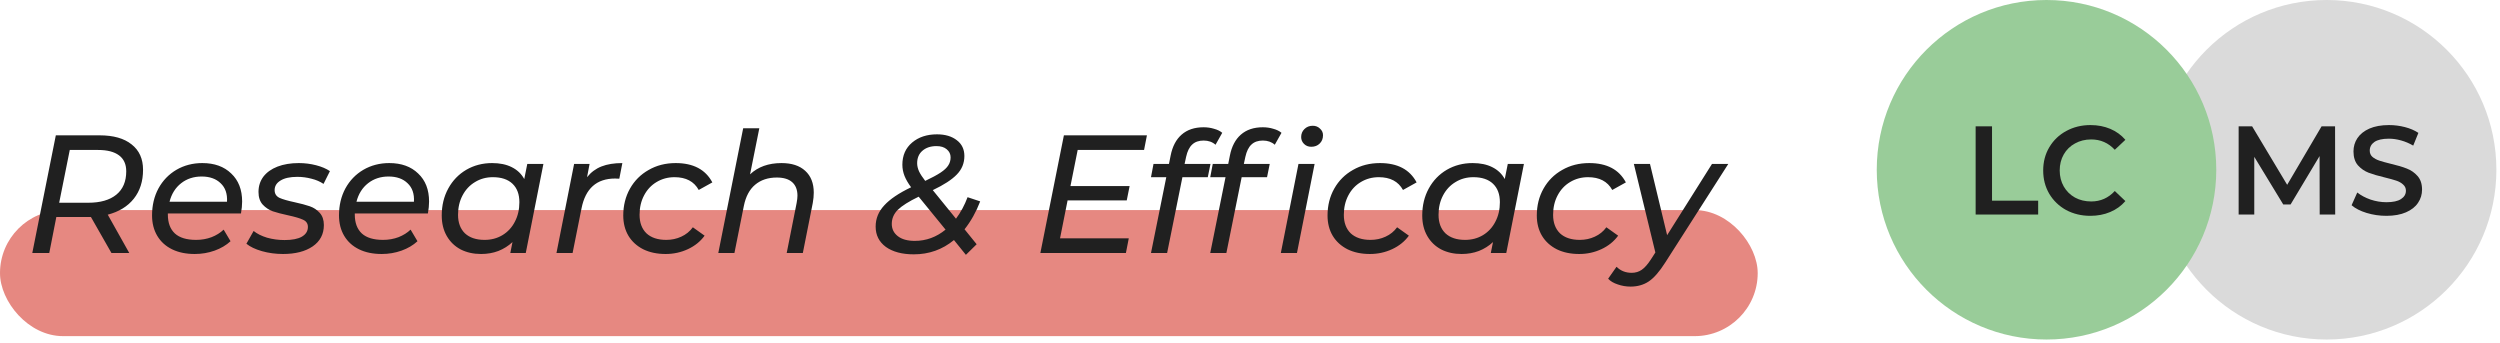<svg width="357" height="49" viewBox="0 0 357 49" fill="none" xmlns="http://www.w3.org/2000/svg">
<rect y="30" width="251" height="18" rx="9" fill="#D6392E" fill-opacity="0.6"/>
<path d="M20.427 24.247C20.427 25.895 19.987 27.27 19.107 28.375C18.227 29.479 16.987 30.238 15.387 30.654L18.459 36.127H15.915L12.987 30.991H12.531H8.043L7.035 36.127H4.611L7.971 19.326H14.235C16.203 19.326 17.723 19.759 18.795 20.622C19.883 21.471 20.427 22.678 20.427 24.247ZM12.603 28.951C14.331 28.951 15.667 28.567 16.611 27.799C17.555 27.03 18.027 25.919 18.027 24.462C18.027 23.454 17.683 22.695 16.995 22.183C16.307 21.671 15.315 21.415 14.019 21.415H9.963L8.451 28.951H12.603ZM23.969 30.486V30.631C23.969 31.814 24.305 32.718 24.977 33.343C25.649 33.95 26.657 34.255 28.001 34.255C28.785 34.255 29.521 34.127 30.209 33.87C30.897 33.599 31.473 33.239 31.937 32.791L32.921 34.447C32.297 35.023 31.537 35.471 30.641 35.791C29.745 36.111 28.801 36.27 27.809 36.27C26.561 36.27 25.481 36.047 24.569 35.599C23.657 35.151 22.953 34.511 22.457 33.678C21.961 32.846 21.713 31.87 21.713 30.75C21.713 29.326 22.017 28.047 22.625 26.91C23.249 25.774 24.105 24.887 25.193 24.247C26.297 23.607 27.529 23.287 28.889 23.287C30.617 23.287 31.993 23.782 33.017 24.774C34.057 25.75 34.577 27.087 34.577 28.782C34.577 29.294 34.521 29.863 34.409 30.486H23.969ZM28.793 25.206C27.657 25.206 26.681 25.526 25.865 26.166C25.049 26.806 24.497 27.686 24.209 28.806H32.417C32.481 27.671 32.177 26.791 31.505 26.166C30.849 25.526 29.945 25.206 28.793 25.206ZM40.417 36.27C39.361 36.27 38.353 36.135 37.393 35.862C36.449 35.59 35.713 35.239 35.185 34.806L36.217 32.983C36.713 33.383 37.353 33.703 38.137 33.943C38.937 34.166 39.769 34.279 40.633 34.279C41.721 34.279 42.545 34.118 43.105 33.798C43.681 33.462 43.969 32.998 43.969 32.407C43.969 31.927 43.737 31.582 43.273 31.375C42.825 31.166 42.121 30.959 41.161 30.75C40.265 30.558 39.529 30.366 38.953 30.174C38.393 29.966 37.913 29.646 37.513 29.215C37.113 28.767 36.913 28.166 36.913 27.415C36.913 26.582 37.145 25.855 37.609 25.23C38.089 24.607 38.761 24.127 39.625 23.791C40.505 23.454 41.521 23.287 42.673 23.287C43.521 23.287 44.345 23.39 45.145 23.599C45.945 23.806 46.601 24.087 47.113 24.439L46.201 26.262C45.705 25.927 45.129 25.678 44.473 25.518C43.817 25.343 43.145 25.255 42.457 25.255C41.417 25.255 40.617 25.43 40.057 25.782C39.497 26.119 39.217 26.575 39.217 27.151C39.217 27.663 39.449 28.03 39.913 28.255C40.377 28.462 41.097 28.671 42.073 28.878C42.953 29.07 43.673 29.262 44.233 29.454C44.793 29.646 45.265 29.959 45.649 30.39C46.049 30.823 46.249 31.407 46.249 32.142C46.249 33.438 45.713 34.455 44.641 35.191C43.585 35.91 42.177 36.27 40.417 36.27ZM50.664 30.486V30.631C50.664 31.814 51 32.718 51.672 33.343C52.344 33.95 53.352 34.255 54.696 34.255C55.48 34.255 56.216 34.127 56.904 33.87C57.592 33.599 58.168 33.239 58.632 32.791L59.616 34.447C58.992 35.023 58.232 35.471 57.336 35.791C56.44 36.111 55.496 36.27 54.504 36.27C53.256 36.27 52.176 36.047 51.264 35.599C50.352 35.151 49.648 34.511 49.152 33.678C48.656 32.846 48.408 31.87 48.408 30.75C48.408 29.326 48.712 28.047 49.32 26.91C49.944 25.774 50.8 24.887 51.888 24.247C52.992 23.607 54.224 23.287 55.584 23.287C57.312 23.287 58.688 23.782 59.712 24.774C60.752 25.75 61.272 27.087 61.272 28.782C61.272 29.294 61.216 29.863 61.104 30.486H50.664ZM55.488 25.206C54.352 25.206 53.376 25.526 52.56 26.166C51.744 26.806 51.192 27.686 50.904 28.806H59.112C59.176 27.671 58.872 26.791 58.2 26.166C57.544 25.526 56.64 25.206 55.488 25.206ZM77.6 23.407L75.08 36.127H72.872L73.184 34.566C72.608 35.111 71.936 35.535 71.168 35.839C70.416 36.127 69.592 36.27 68.696 36.27C67.608 36.27 66.64 36.054 65.792 35.623C64.944 35.175 64.28 34.535 63.8 33.703C63.32 32.87 63.08 31.895 63.08 30.774C63.08 29.334 63.392 28.047 64.016 26.91C64.64 25.774 65.496 24.887 66.584 24.247C67.688 23.607 68.92 23.287 70.28 23.287C71.368 23.287 72.296 23.479 73.064 23.863C73.848 24.247 74.448 24.814 74.864 25.567L75.296 23.407H77.6ZM69.2 34.255C70.144 34.255 70.992 34.031 71.744 33.583C72.512 33.118 73.104 32.478 73.52 31.663C73.952 30.846 74.168 29.919 74.168 28.878C74.168 27.742 73.84 26.863 73.184 26.238C72.528 25.614 71.592 25.302 70.376 25.302C69.432 25.302 68.584 25.535 67.832 25.998C67.08 26.447 66.488 27.078 66.056 27.895C65.624 28.71 65.408 29.639 65.408 30.678C65.408 31.799 65.736 32.678 66.392 33.319C67.064 33.943 68 34.255 69.2 34.255ZM83.831 25.302C84.391 24.599 85.079 24.087 85.895 23.767C86.711 23.447 87.703 23.287 88.871 23.287L88.439 25.518C88.295 25.503 88.095 25.494 87.839 25.494C85.199 25.494 83.599 26.919 83.039 29.767L81.767 36.127H79.463L81.983 23.407H84.191L83.831 25.302ZM95.05 36.27C93.834 36.27 92.77 36.047 91.858 35.599C90.946 35.135 90.242 34.495 89.746 33.678C89.25 32.846 89.002 31.878 89.002 30.774C89.002 29.351 89.322 28.07 89.962 26.934C90.602 25.799 91.49 24.91 92.626 24.27C93.762 23.614 95.05 23.287 96.49 23.287C99.002 23.287 100.746 24.206 101.722 26.047L99.778 27.127C99.106 25.91 97.954 25.302 96.322 25.302C95.378 25.302 94.522 25.535 93.754 25.998C93.002 26.447 92.41 27.078 91.978 27.895C91.546 28.71 91.33 29.639 91.33 30.678C91.33 31.799 91.658 32.678 92.314 33.319C92.986 33.943 93.93 34.255 95.146 34.255C95.914 34.255 96.626 34.102 97.282 33.798C97.954 33.495 98.506 33.047 98.938 32.455L100.618 33.654C100.026 34.471 99.234 35.111 98.242 35.575C97.25 36.038 96.186 36.27 95.05 36.27ZM111.597 23.287C113.053 23.287 114.181 23.654 114.981 24.39C115.797 25.127 116.205 26.166 116.205 27.511C116.205 27.974 116.157 28.471 116.061 28.998L114.645 36.127H112.341L113.757 28.998C113.837 28.567 113.877 28.215 113.877 27.942C113.877 27.11 113.629 26.471 113.133 26.023C112.637 25.575 111.901 25.351 110.925 25.351C109.677 25.351 108.645 25.695 107.829 26.383C107.029 27.055 106.493 28.062 106.221 29.407L104.877 36.127H102.573L106.125 18.319H108.429L107.109 24.895C108.245 23.823 109.741 23.287 111.597 23.287ZM139.97 28.759C139.394 30.262 138.65 31.59 137.738 32.742L139.466 34.879L137.93 36.391L136.226 34.279C134.578 35.639 132.666 36.319 130.49 36.319C128.826 36.319 127.498 35.967 126.506 35.263C125.53 34.542 125.042 33.575 125.042 32.358C125.042 31.223 125.45 30.215 126.266 29.334C127.082 28.439 128.362 27.575 130.106 26.742C129.69 26.183 129.378 25.646 129.17 25.134C128.962 24.607 128.858 24.07 128.858 23.526C128.858 22.198 129.322 21.142 130.25 20.358C131.178 19.575 132.362 19.183 133.802 19.183C134.97 19.183 135.914 19.462 136.634 20.023C137.354 20.567 137.714 21.319 137.714 22.279C137.714 23.302 137.354 24.183 136.634 24.919C135.93 25.654 134.786 26.398 133.202 27.151L136.514 31.23C137.186 30.334 137.738 29.311 138.17 28.159L139.97 28.759ZM133.73 20.863C132.898 20.863 132.226 21.087 131.714 21.535C131.218 21.966 130.97 22.558 130.97 23.311C130.97 23.678 131.058 24.062 131.234 24.462C131.426 24.863 131.722 25.319 132.122 25.831C133.066 25.383 133.794 24.991 134.306 24.654C134.834 24.302 135.202 23.959 135.41 23.622C135.634 23.287 135.746 22.902 135.746 22.471C135.746 22.006 135.562 21.622 135.194 21.319C134.842 21.015 134.354 20.863 133.73 20.863ZM130.634 34.398C132.25 34.398 133.714 33.862 135.026 32.791L131.186 28.087C129.794 28.759 128.802 29.383 128.21 29.959C127.634 30.535 127.346 31.206 127.346 31.974C127.346 32.694 127.634 33.279 128.21 33.727C128.786 34.175 129.594 34.398 130.634 34.398ZM153.892 21.415L152.86 26.575H161.308L160.9 28.614H152.452L151.372 34.038H161.188L160.78 36.127H148.564L151.924 19.326H163.78L163.372 21.415H153.892ZM171.873 20.07C171.185 20.07 170.641 20.262 170.241 20.646C169.841 21.015 169.553 21.599 169.377 22.398L169.161 23.407H172.857L172.473 25.302H168.849L166.665 36.127H164.361L166.545 25.302H164.361L164.721 23.407H166.929L167.169 22.206C167.425 20.91 167.945 19.919 168.729 19.23C169.529 18.526 170.577 18.174 171.873 18.174C172.401 18.174 172.897 18.247 173.361 18.39C173.841 18.518 174.233 18.71 174.537 18.966L173.577 20.671C173.129 20.27 172.561 20.07 171.873 20.07ZM180.334 20.07C179.646 20.07 179.102 20.262 178.702 20.646C178.302 21.015 178.014 21.599 177.838 22.398L177.622 23.407H181.318L180.934 25.302H177.31L175.126 36.127H172.822L175.006 25.302H172.822L173.182 23.407H175.39L175.63 22.206C175.886 20.91 176.406 19.919 177.19 19.23C177.99 18.526 179.038 18.174 180.334 18.174C180.862 18.174 181.358 18.247 181.822 18.39C182.302 18.518 182.694 18.71 182.998 18.966L182.038 20.671C181.59 20.27 181.022 20.07 180.334 20.07ZM185.422 23.407H187.726L185.206 36.127H182.902L185.422 23.407ZM187.246 20.959C186.83 20.959 186.486 20.823 186.214 20.55C185.942 20.279 185.806 19.951 185.806 19.567C185.806 19.119 185.958 18.742 186.262 18.439C186.582 18.119 186.982 17.959 187.462 17.959C187.878 17.959 188.222 18.095 188.494 18.366C188.782 18.622 188.926 18.934 188.926 19.302C188.926 19.799 188.766 20.198 188.446 20.503C188.142 20.806 187.742 20.959 187.246 20.959ZM195.62 36.27C194.404 36.27 193.34 36.047 192.428 35.599C191.516 35.135 190.812 34.495 190.316 33.678C189.82 32.846 189.572 31.878 189.572 30.774C189.572 29.351 189.892 28.07 190.532 26.934C191.172 25.799 192.06 24.91 193.196 24.27C194.332 23.614 195.62 23.287 197.06 23.287C199.572 23.287 201.316 24.206 202.292 26.047L200.348 27.127C199.676 25.91 198.524 25.302 196.892 25.302C195.948 25.302 195.092 25.535 194.324 25.998C193.572 26.447 192.98 27.078 192.548 27.895C192.116 28.71 191.9 29.639 191.9 30.678C191.9 31.799 192.228 32.678 192.884 33.319C193.556 33.943 194.5 34.255 195.716 34.255C196.484 34.255 197.196 34.102 197.852 33.798C198.524 33.495 199.076 33.047 199.508 32.455L201.188 33.654C200.596 34.471 199.804 35.111 198.812 35.575C197.82 36.038 196.756 36.27 195.62 36.27ZM217.616 23.407L215.096 36.127H212.888L213.2 34.566C212.624 35.111 211.952 35.535 211.184 35.839C210.432 36.127 209.608 36.27 208.712 36.27C207.624 36.27 206.656 36.054 205.808 35.623C204.96 35.175 204.296 34.535 203.816 33.703C203.336 32.87 203.096 31.895 203.096 30.774C203.096 29.334 203.408 28.047 204.032 26.91C204.656 25.774 205.512 24.887 206.6 24.247C207.704 23.607 208.936 23.287 210.296 23.287C211.384 23.287 212.312 23.479 213.08 23.863C213.864 24.247 214.464 24.814 214.88 25.567L215.312 23.407H217.616ZM209.216 34.255C210.16 34.255 211.008 34.031 211.76 33.583C212.528 33.118 213.12 32.478 213.536 31.663C213.968 30.846 214.184 29.919 214.184 28.878C214.184 27.742 213.856 26.863 213.2 26.238C212.544 25.614 211.608 25.302 210.392 25.302C209.448 25.302 208.6 25.535 207.848 25.998C207.096 26.447 206.504 27.078 206.072 27.895C205.64 28.71 205.424 29.639 205.424 30.678C205.424 31.799 205.752 32.678 206.408 33.319C207.08 33.943 208.016 34.255 209.216 34.255ZM225.503 36.27C224.287 36.27 223.223 36.047 222.311 35.599C221.399 35.135 220.695 34.495 220.199 33.678C219.703 32.846 219.455 31.878 219.455 30.774C219.455 29.351 219.775 28.07 220.415 26.934C221.055 25.799 221.943 24.91 223.079 24.27C224.215 23.614 225.503 23.287 226.943 23.287C229.455 23.287 231.199 24.206 232.175 26.047L230.231 27.127C229.559 25.91 228.407 25.302 226.775 25.302C225.831 25.302 224.975 25.535 224.207 25.998C223.455 26.447 222.863 27.078 222.431 27.895C221.999 28.71 221.783 29.639 221.783 30.678C221.783 31.799 222.111 32.678 222.767 33.319C223.439 33.943 224.383 34.255 225.599 34.255C226.367 34.255 227.079 34.102 227.735 33.798C228.407 33.495 228.959 33.047 229.391 32.455L231.071 33.654C230.479 34.471 229.687 35.111 228.695 35.575C227.703 36.038 226.639 36.27 225.503 36.27ZM246.802 23.407L237.778 37.519C236.962 38.798 236.186 39.687 235.45 40.182C234.714 40.678 233.842 40.926 232.834 40.926C232.21 40.926 231.602 40.822 231.01 40.614C230.418 40.422 229.962 40.151 229.642 39.798L230.842 38.094C231.418 38.67 232.138 38.959 233.002 38.959C233.546 38.959 234.026 38.815 234.442 38.526C234.858 38.239 235.29 37.751 235.738 37.062L236.386 36.054L233.314 23.407H235.618L238.066 33.583L244.474 23.407H246.802Z" fill="#202020"/>
<circle cx="332.242" cy="24.242" r="24.242" fill="#DADADA"/>
<path d="M331.252 30.64L331.234 22.288L327.094 29.2H326.05L321.91 22.396V30.64H319.678V18.04H321.604L326.608 26.392L331.522 18.04H333.448L333.466 30.64H331.252ZM340.775 30.82C339.803 30.82 338.861 30.682 337.949 30.406C337.049 30.13 336.335 29.764 335.807 29.308L336.617 27.49C337.133 27.898 337.763 28.234 338.507 28.498C339.263 28.75 340.019 28.876 340.775 28.876C341.711 28.876 342.407 28.726 342.863 28.426C343.331 28.126 343.565 27.73 343.565 27.238C343.565 26.878 343.433 26.584 343.169 26.356C342.917 26.116 342.593 25.93 342.197 25.798C341.801 25.666 341.261 25.516 340.577 25.348C339.617 25.12 338.837 24.892 338.237 24.664C337.649 24.436 337.139 24.082 336.707 23.602C336.287 23.11 336.077 22.45 336.077 21.622C336.077 20.926 336.263 20.296 336.635 19.732C337.019 19.156 337.589 18.7 338.345 18.364C339.113 18.028 340.049 17.86 341.153 17.86C341.921 17.86 342.677 17.956 343.421 18.148C344.165 18.34 344.807 18.616 345.347 18.976L344.609 20.794C344.057 20.47 343.481 20.224 342.881 20.056C342.281 19.888 341.699 19.804 341.135 19.804C340.211 19.804 339.521 19.96 339.065 20.272C338.621 20.584 338.399 20.998 338.399 21.514C338.399 21.874 338.525 22.168 338.777 22.396C339.041 22.624 339.371 22.804 339.767 22.936C340.163 23.068 340.703 23.218 341.387 23.386C342.323 23.602 343.091 23.83 343.691 24.07C344.291 24.298 344.801 24.652 345.221 25.132C345.653 25.612 345.869 26.26 345.869 27.076C345.869 27.772 345.677 28.402 345.293 28.966C344.921 29.53 344.351 29.98 343.583 30.316C342.815 30.652 341.879 30.82 340.775 30.82Z" fill="#202020"/>
<circle cx="292.242" cy="24.242" r="24.242" fill="#99CC99"/>
<path d="M282.121 18.04H284.461V28.66H291.049V30.64H282.121V18.04ZM298.5 30.82C297.228 30.82 296.076 30.544 295.044 29.992C294.024 29.428 293.22 28.654 292.632 27.67C292.056 26.686 291.768 25.576 291.768 24.34C291.768 23.104 292.062 21.994 292.65 21.01C293.238 20.026 294.042 19.258 295.062 18.706C296.094 18.142 297.246 17.86 298.518 17.86C299.55 17.86 300.492 18.04 301.344 18.4C302.196 18.76 302.916 19.282 303.504 19.966L301.992 21.388C301.08 20.404 299.958 19.912 298.626 19.912C297.762 19.912 296.988 20.104 296.304 20.488C295.62 20.86 295.086 21.382 294.702 22.054C294.318 22.726 294.126 23.488 294.126 24.34C294.126 25.192 294.318 25.954 294.702 26.626C295.086 27.298 295.62 27.826 296.304 28.21C296.988 28.582 297.762 28.768 298.626 28.768C299.958 28.768 301.08 28.27 301.992 27.274L303.504 28.714C302.916 29.398 302.19 29.92 301.326 30.28C300.474 30.64 299.532 30.82 298.5 30.82Z" fill="#202020"/>
</svg>
